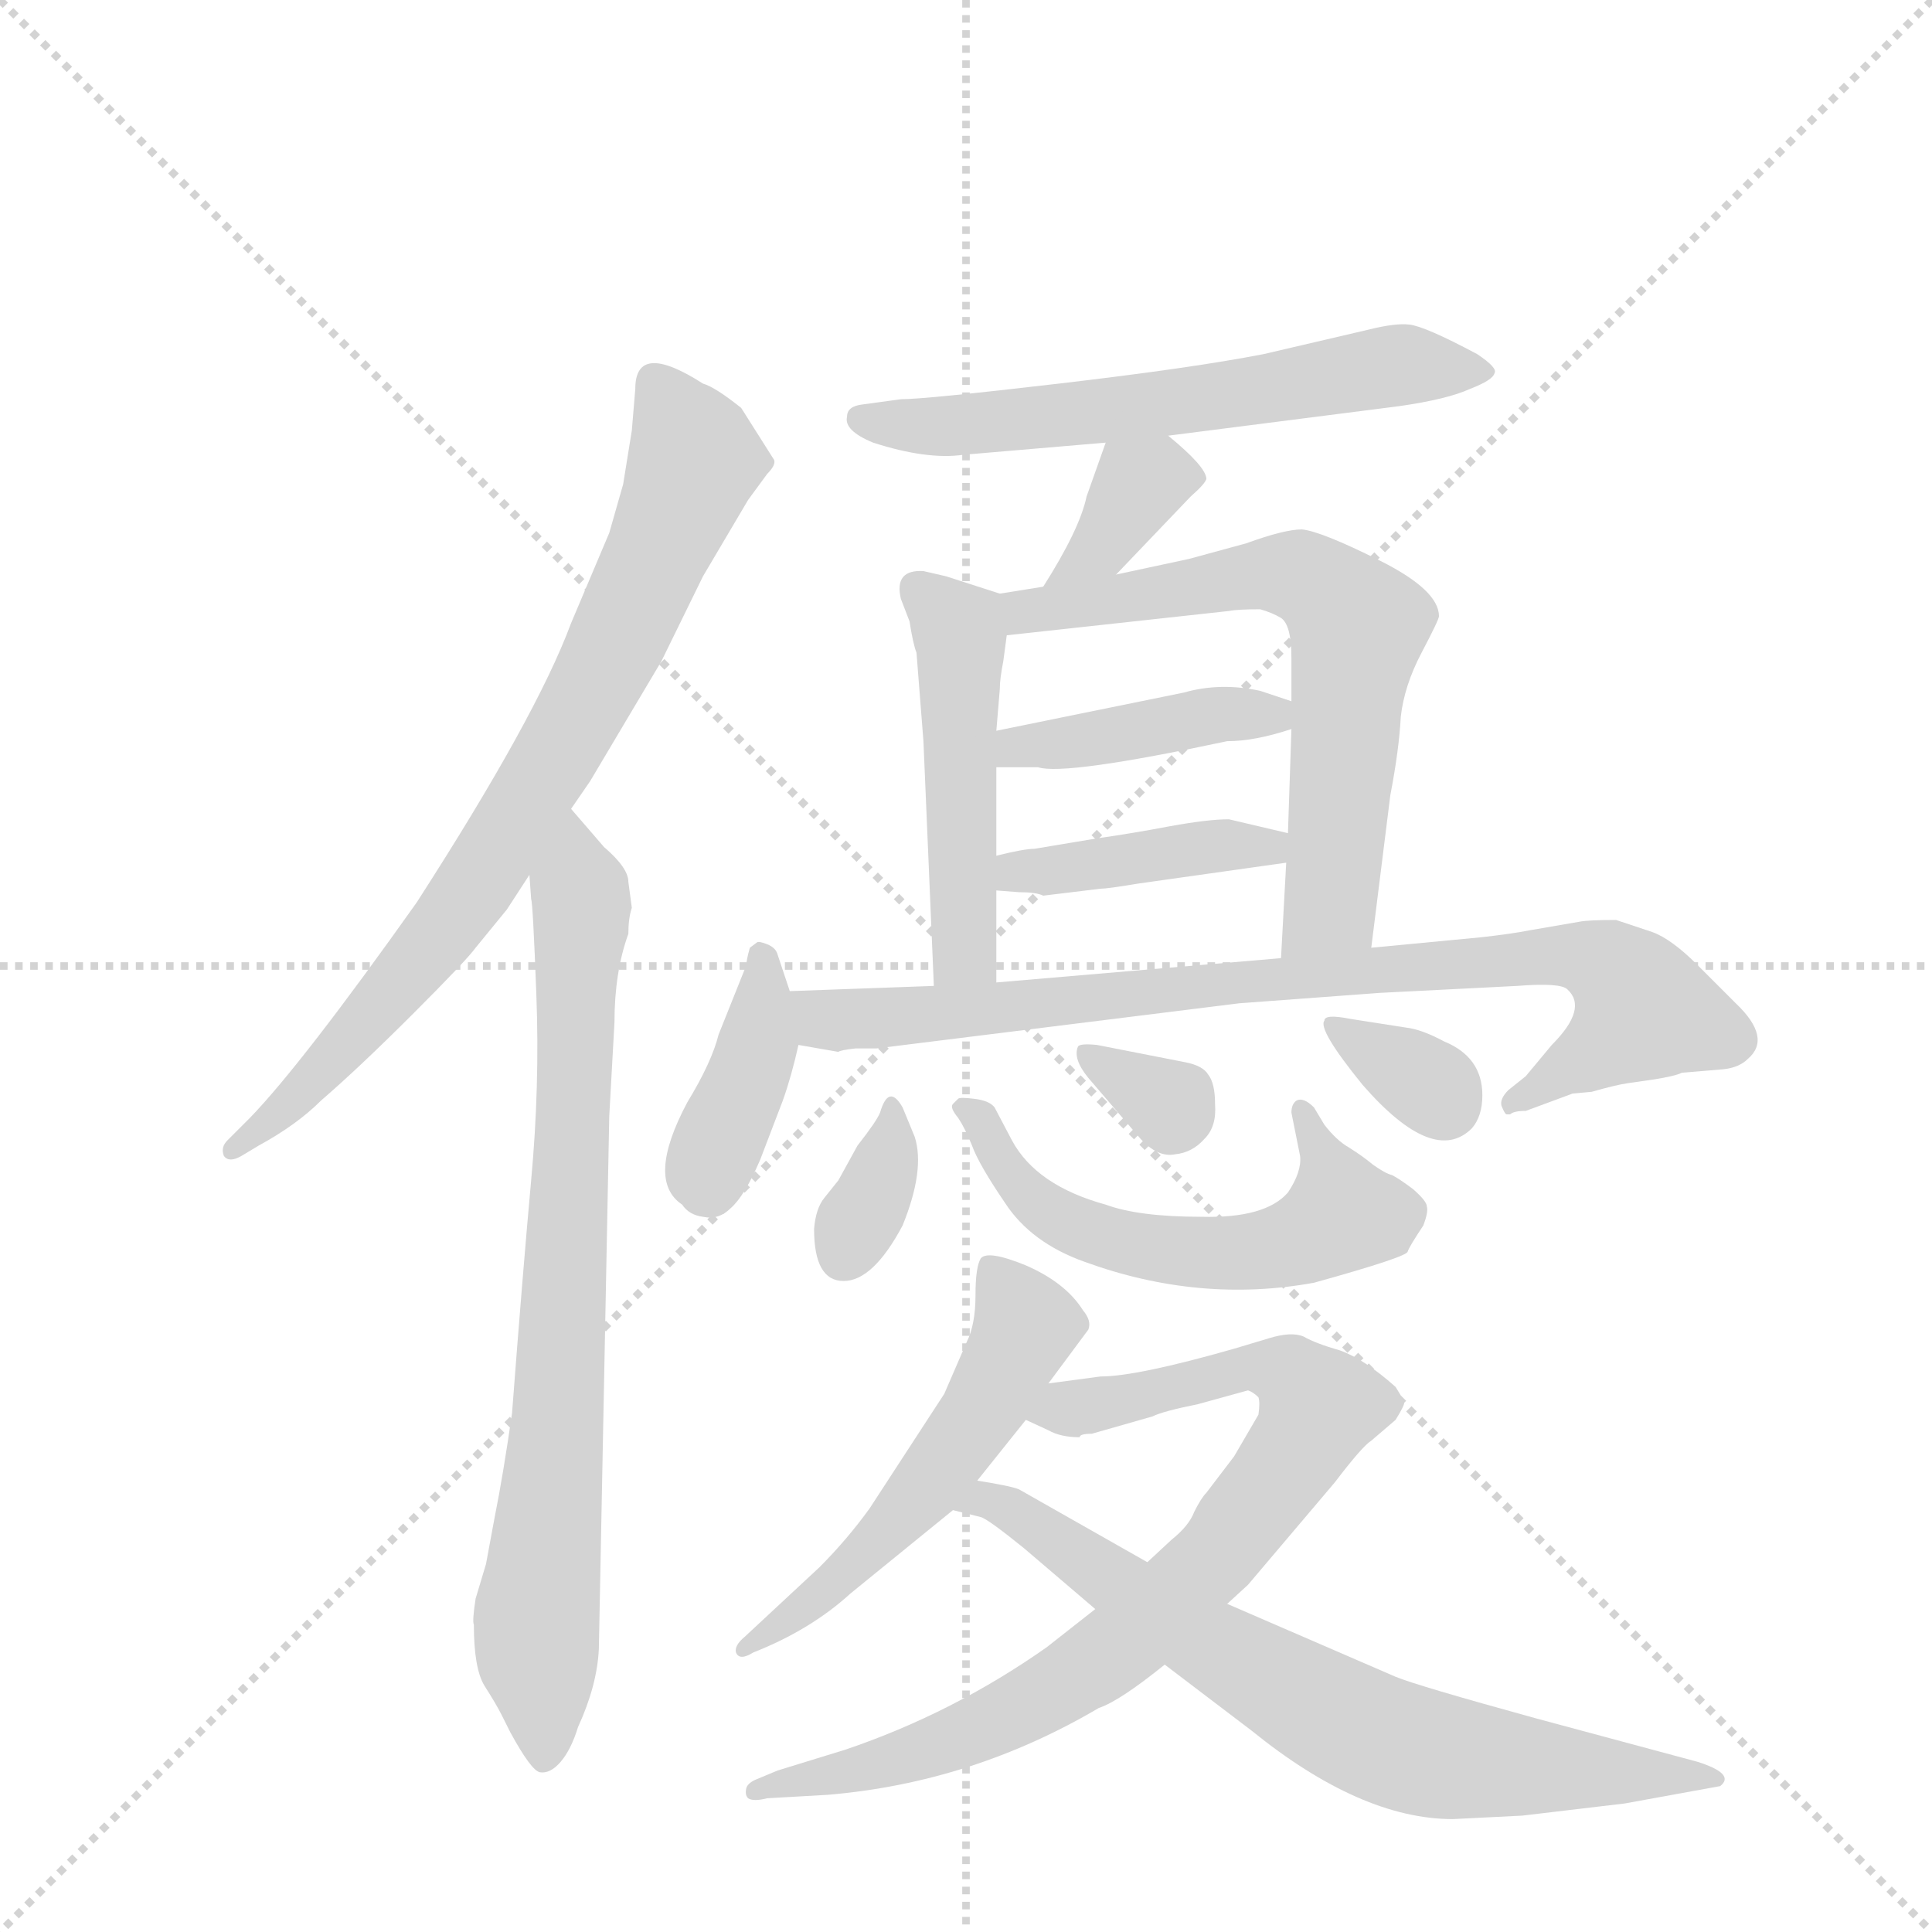 <svg version="1.1" viewBox="0 0 1024 1024" xmlns="http://www.w3.org/2000/svg">
  <g stroke="lightgray" stroke-dasharray="1,1" stroke-width="1" transform="scale(4, 4)">
    <line x1="0" y1="0" x2="256" y2="256"></line>
    <line x1="256" y1="0" x2="0" y2="256"></line>
    <line x1="128" y1="0" x2="128" y2="256"></line>
    <line x1="0" y1="128" x2="256" y2="128"></line>
  </g>
  <g transform="scale(0.92, -0.92) translate(60, -900)">
    <style type="text/css">
      
        @keyframes keyframes0 {
          from {
            stroke: blue;
            stroke-dashoffset: 788;
            stroke-width: 128;
          }
          72% {
            animation-timing-function: step-end;
            stroke: blue;
            stroke-dashoffset: 0;
            stroke-width: 128;
          }
          to {
            stroke: black;
            stroke-width: 1024;
          }
        }
        #make-me-a-hanzi-animation-0 {
          animation: keyframes0 0.891s both;
          animation-delay: 0s;
          animation-timing-function: linear;
        }
      
        @keyframes keyframes1 {
          from {
            stroke: blue;
            stroke-dashoffset: 794;
            stroke-width: 128;
          }
          72% {
            animation-timing-function: step-end;
            stroke: blue;
            stroke-dashoffset: 0;
            stroke-width: 128;
          }
          to {
            stroke: black;
            stroke-width: 1024;
          }
        }
        #make-me-a-hanzi-animation-1 {
          animation: keyframes1 0.896s both;
          animation-delay: 0.891s;
          animation-timing-function: linear;
        }
      
        @keyframes keyframes2 {
          from {
            stroke: blue;
            stroke-dashoffset: 616;
            stroke-width: 128;
          }
          67% {
            animation-timing-function: step-end;
            stroke: blue;
            stroke-dashoffset: 0;
            stroke-width: 128;
          }
          to {
            stroke: black;
            stroke-width: 1024;
          }
        }
        #make-me-a-hanzi-animation-2 {
          animation: keyframes2 0.751s both;
          animation-delay: 1.787s;
          animation-timing-function: linear;
        }
      
        @keyframes keyframes3 {
          from {
            stroke: blue;
            stroke-dashoffset: 359;
            stroke-width: 128;
          }
          54% {
            animation-timing-function: step-end;
            stroke: blue;
            stroke-dashoffset: 0;
            stroke-width: 128;
          }
          to {
            stroke: black;
            stroke-width: 1024;
          }
        }
        #make-me-a-hanzi-animation-3 {
          animation: keyframes3 0.542s both;
          animation-delay: 2.539s;
          animation-timing-function: linear;
        }
      
        @keyframes keyframes4 {
          from {
            stroke: blue;
            stroke-dashoffset: 490;
            stroke-width: 128;
          }
          61% {
            animation-timing-function: step-end;
            stroke: blue;
            stroke-dashoffset: 0;
            stroke-width: 128;
          }
          to {
            stroke: black;
            stroke-width: 1024;
          }
        }
        #make-me-a-hanzi-animation-4 {
          animation: keyframes4 0.649s both;
          animation-delay: 3.081s;
          animation-timing-function: linear;
        }
      
        @keyframes keyframes5 {
          from {
            stroke: blue;
            stroke-dashoffset: 663;
            stroke-width: 128;
          }
          68% {
            animation-timing-function: step-end;
            stroke: blue;
            stroke-dashoffset: 0;
            stroke-width: 128;
          }
          to {
            stroke: black;
            stroke-width: 1024;
          }
        }
        #make-me-a-hanzi-animation-5 {
          animation: keyframes5 0.79s both;
          animation-delay: 3.73s;
          animation-timing-function: linear;
        }
      
        @keyframes keyframes6 {
          from {
            stroke: blue;
            stroke-dashoffset: 419;
            stroke-width: 128;
          }
          58% {
            animation-timing-function: step-end;
            stroke: blue;
            stroke-dashoffset: 0;
            stroke-width: 128;
          }
          to {
            stroke: black;
            stroke-width: 1024;
          }
        }
        #make-me-a-hanzi-animation-6 {
          animation: keyframes6 0.591s both;
          animation-delay: 4.519s;
          animation-timing-function: linear;
        }
      
        @keyframes keyframes7 {
          from {
            stroke: blue;
            stroke-dashoffset: 414;
            stroke-width: 128;
          }
          57% {
            animation-timing-function: step-end;
            stroke: blue;
            stroke-dashoffset: 0;
            stroke-width: 128;
          }
          to {
            stroke: black;
            stroke-width: 1024;
          }
        }
        #make-me-a-hanzi-animation-7 {
          animation: keyframes7 0.587s both;
          animation-delay: 5.11s;
          animation-timing-function: linear;
        }
      
        @keyframes keyframes8 {
          from {
            stroke: blue;
            stroke-dashoffset: 397;
            stroke-width: 128;
          }
          56% {
            animation-timing-function: step-end;
            stroke: blue;
            stroke-dashoffset: 0;
            stroke-width: 128;
          }
          to {
            stroke: black;
            stroke-width: 1024;
          }
        }
        #make-me-a-hanzi-animation-8 {
          animation: keyframes8 0.573s both;
          animation-delay: 5.697s;
          animation-timing-function: linear;
        }
      
        @keyframes keyframes9 {
          from {
            stroke: blue;
            stroke-dashoffset: 854;
            stroke-width: 128;
          }
          74% {
            animation-timing-function: step-end;
            stroke: blue;
            stroke-dashoffset: 0;
            stroke-width: 128;
          }
          to {
            stroke: black;
            stroke-width: 1024;
          }
        }
        #make-me-a-hanzi-animation-9 {
          animation: keyframes9 0.945s both;
          animation-delay: 6.27s;
          animation-timing-function: linear;
        }
      
        @keyframes keyframes10 {
          from {
            stroke: blue;
            stroke-dashoffset: 340;
            stroke-width: 128;
          }
          53% {
            animation-timing-function: step-end;
            stroke: blue;
            stroke-dashoffset: 0;
            stroke-width: 128;
          }
          to {
            stroke: black;
            stroke-width: 1024;
          }
        }
        #make-me-a-hanzi-animation-10 {
          animation: keyframes10 0.527s both;
          animation-delay: 7.215s;
          animation-timing-function: linear;
        }
      
        @keyframes keyframes11 {
          from {
            stroke: blue;
            stroke-dashoffset: 576;
            stroke-width: 128;
          }
          65% {
            animation-timing-function: step-end;
            stroke: blue;
            stroke-dashoffset: 0;
            stroke-width: 128;
          }
          to {
            stroke: black;
            stroke-width: 1024;
          }
        }
        #make-me-a-hanzi-animation-11 {
          animation: keyframes11 0.719s both;
          animation-delay: 7.742s;
          animation-timing-function: linear;
        }
      
        @keyframes keyframes12 {
          from {
            stroke: blue;
            stroke-dashoffset: 321;
            stroke-width: 128;
          }
          51% {
            animation-timing-function: step-end;
            stroke: blue;
            stroke-dashoffset: 0;
            stroke-width: 128;
          }
          to {
            stroke: black;
            stroke-width: 1024;
          }
        }
        #make-me-a-hanzi-animation-12 {
          animation: keyframes12 0.511s both;
          animation-delay: 8.461s;
          animation-timing-function: linear;
        }
      
        @keyframes keyframes13 {
          from {
            stroke: blue;
            stroke-dashoffset: 333;
            stroke-width: 128;
          }
          52% {
            animation-timing-function: step-end;
            stroke: blue;
            stroke-dashoffset: 0;
            stroke-width: 128;
          }
          to {
            stroke: black;
            stroke-width: 1024;
          }
        }
        #make-me-a-hanzi-animation-13 {
          animation: keyframes13 0.521s both;
          animation-delay: 8.972s;
          animation-timing-function: linear;
        }
      
        @keyframes keyframes14 {
          from {
            stroke: blue;
            stroke-dashoffset: 545;
            stroke-width: 128;
          }
          64% {
            animation-timing-function: step-end;
            stroke: blue;
            stroke-dashoffset: 0;
            stroke-width: 128;
          }
          to {
            stroke: black;
            stroke-width: 1024;
          }
        }
        #make-me-a-hanzi-animation-14 {
          animation: keyframes14 0.694s both;
          animation-delay: 9.493s;
          animation-timing-function: linear;
        }
      
        @keyframes keyframes15 {
          from {
            stroke: blue;
            stroke-dashoffset: 836;
            stroke-width: 128;
          }
          73% {
            animation-timing-function: step-end;
            stroke: blue;
            stroke-dashoffset: 0;
            stroke-width: 128;
          }
          to {
            stroke: black;
            stroke-width: 1024;
          }
        }
        #make-me-a-hanzi-animation-15 {
          animation: keyframes15 0.93s both;
          animation-delay: 10.186s;
          animation-timing-function: linear;
        }
      
        @keyframes keyframes16 {
          from {
            stroke: blue;
            stroke-dashoffset: 727;
            stroke-width: 128;
          }
          70% {
            animation-timing-function: step-end;
            stroke: blue;
            stroke-dashoffset: 0;
            stroke-width: 128;
          }
          to {
            stroke: black;
            stroke-width: 1024;
          }
        }
        #make-me-a-hanzi-animation-16 {
          animation: keyframes16 0.842s both;
          animation-delay: 11.117s;
          animation-timing-function: linear;
        }
      
    </style>
    
      <path d="M 269 434 L 280 450 L 321 519 L 345 568 L 371 612 L 382 627 Q 387 632 386 635 L 367 665 Q 352 677 345 679 Q 306 704 306 676 L 304 652 L 299 621 L 291 593 L 269 541 Q 249 487 180 380 Q 114 287 84 256 L 71 243 Q 67 239 69 234 Q 72 230 79 234 L 89 240 Q 111 252 125 266 Q 147 285 178 316 Q 209 347 214 354 L 232 376 L 245 396 L 269 434 Z" fill="lightgray"></path>
    
      <path d="M 302 362 Q 302 371 304 377 L 302 392 Q 302 400 288 412 L 269 434 C 249 457 242 426 245 396 L 246 382 Q 247 380 249 327 Q 251 274 246 220 Q 241 165 235 86 Q 230 51 225 26 L 220 -1 L 214 -21 Q 212 -34 213 -36 Q 213 -61 219 -71 Q 226 -82 229 -88 L 234 -98 Q 246 -120 251 -121 Q 257 -122 263 -115 Q 269 -108 273 -95 Q 284 -71 285 -50 L 291 257 L 294 311 Q 294 340 302 362 Z" fill="lightgray"></path>
    
      <path d="M 613 649 L 746 666 Q 774 670 787 676 Q 800 681 801 685 Q 803 688 791 696 Q 761 712 752 713 Q 744 714 728 710 L 668 696 Q 627 688 550 679 Q 473 670 459 670 L 437 667 Q 428 666 428 660 Q 426 652 443 645 Q 474 635 495 638 L 577 645 L 613 649 Z" fill="lightgray"></path>
    
      <path d="M 583 569 L 626 614 Q 634 621 635 624 Q 635 631 613 649 C 590 668 586 671 577 645 L 566 614 Q 562 595 541 562 C 525 537 562 547 583 569 Z" fill="lightgray"></path>
    
      <path d="M 516 558 L 485 568 L 472 571 Q 455 572 459 555 L 464 542 Q 466 529 468 524 L 472 473 L 478 332 C 479 302 514 304 514 334 L 514 387 L 514 407 L 514 458 L 514 479 L 516 503 Q 516 509 518 519 L 520 534 C 523 556 523 556 516 558 Z" fill="lightgray"></path>
    
      <path d="M 730 354 L 741 442 Q 746 468 747 487 Q 749 505 759 524 Q 769 543 769 545 Q 769 560 735 577 Q 701 594 690 595 Q 680 595 658 587 L 625 578 L 583 569 L 541 562 L 516 558 C 486 553 490 531 520 534 L 648 548 Q 653 549 666 549 Q 673 547 678 544 Q 684 540 684 521 L 684 496 L 684 480 L 682 420 L 681 403 L 678 348 C 676 318 726 324 730 354 Z" fill="lightgray"></path>
    
      <path d="M 514 458 L 538 458 Q 553 453 647 473 Q 663 473 684 480 C 709 488 709 488 684 496 L 666 502 Q 643 507 622 501 L 514 479 C 485 473 484 458 514 458 Z" fill="lightgray"></path>
    
      <path d="M 541 384 L 574 388 Q 578 388 596 391 L 681 403 C 711 407 711 413 682 420 L 648 428 Q 636 428 614 424 Q 593 420 572 417 L 536 411 Q 530 411 514 407 C 485 400 484 389 514 387 L 527 386 Q 537 386 541 384 Z" fill="lightgray"></path>
    
      <path d="M 395 329 L 388 350 Q 387 354 382 356 Q 377 358 376 357 L 372 354 Q 370 347 370 344 L 354 304 Q 350 288 336 265 Q 312 220 333 206 Q 337 200 345 199 Q 354 197 361 204 Q 369 211 378 232 L 391 266 Q 396 280 400 298 L 395 329 Z" fill="lightgray"></path>
    
      <path d="M 433 296 L 445 296 L 654 322 L 735 328 L 814 332 Q 839 334 843 330 Q 855 319 834 298 L 819 280 L 809 272 Q 804 267 805 263 Q 807 258 808 258 L 810 258 Q 812 260 819 260 L 846 270 L 857 271 Q 871 275 878 276 L 892 278 Q 905 280 909 282 L 933 284 Q 942 285 947 290 Q 961 302 940 322 L 918 344 Q 903 359 892 363 L 871 370 Q 855 370 850 369 L 821 364 Q 811 362 793 360 L 730 354 L 678 348 L 514 334 L 478 332 L 395 329 C 365 328 370 303 400 298 L 423 294 Q 424 295 433 296 Z" fill="lightgray"></path>
    
      <path d="M 426 162 Q 443 162 460 194 Q 473 226 467 245 L 460 262 Q 452 276 447 259 Q 445 254 434 240 L 423 220 L 415 210 Q 410 204 409 192 Q 409 162 426 162 Z" fill="lightgray"></path>
    
      <path d="M 703 252 L 697 262 Q 691 268 687 266 Q 684 264 684 259 L 689 234 Q 690 225 682 213 Q 669 198 632 199 Q 596 199 577 206 Q 537 217 523 243 L 513 262 Q 510 266 501 267 Q 493 268 492 267 L 489 264 Q 487 262 492 256 Q 496 250 500 240 Q 504 229 519 207 Q 534 184 565 173 Q 631 149 697 161 Q 751 176 751 179 Q 752 182 760 194 Q 763 202 762 205 Q 762 208 754 215 Q 746 221 742 223 Q 738 224 731 229 Q 725 234 717 239 Q 710 243 703 252 Z" fill="lightgray"></path>
    
      <path d="M 623 288 L 572 298 Q 562 299 561 297 Q 558 290 567 279 L 597 244 Q 607 233 617 235 Q 627 236 634 244 Q 641 251 640 264 Q 640 276 636 281 Q 633 286 623 288 Z" fill="lightgray"></path>
    
      <path d="M 750 308 L 718 313 Q 703 316 703 312 Q 699 307 725 275 Q 766 228 788 250 Q 794 257 794 269 Q 794 291 772 300 Q 759 307 750 308 Z" fill="lightgray"></path>
    
      <path d="M 544 103 L 567 134 Q 569 139 564 145 Q 554 161 531 171 Q 509 180 505 175 Q 502 170 502 154 Q 502 137 497 127 L 484 97 L 441 31 Q 428 13 412 -3 L 369 -43 Q 363 -48 364 -52 Q 366 -57 374 -52 Q 407 -39 430 -18 L 489 30 L 503 47 L 531 82 L 544 103 Z" fill="lightgray"></path>
    
      <path d="M 647 -24 L 659 -13 L 709 46 Q 725 67 730 70 L 744 82 Q 749 90 749 92 Q 749 93 744 101 Q 726 117 712 122 Q 698 126 691 130 Q 684 133 671 129 L 651 123 Q 595 107 574 107 L 544 103 C 514 99 504 95 531 82 L 544 76 Q 551 72 562 72 Q 562 74 569 74 L 604 84 Q 610 87 630 91 L 659 99 Q 662 98 665 95 Q 666 92 665 85 L 651 61 L 635 40 Q 632 37 628 29 Q 625 21 615 13 L 601 0 L 571 -27 L 543 -49 Q 489 -87 427 -108 L 388 -120 L 376 -125 Q 371 -127 370 -130 Q 369 -134 371 -136 Q 374 -138 382 -136 L 417 -134 Q 500 -127 573 -84 Q 585 -80 611 -59 L 647 -24 Z" fill="lightgray"></path>
    
      <path d="M 777 -148 L 817 -146 L 876 -139 L 931 -129 Q 940 -122 918 -115 L 825 -90 Q 756 -71 744 -66 L 647 -24 L 601 0 L 527 42 Q 522 44 503 47 C 473 52 460 37 489 30 L 505 26 Q 509 25 530 8 L 571 -27 L 611 -59 L 661 -97 Q 724 -148 777 -148 Z" fill="lightgray"></path>
    
    
      <clipPath id="make-me-a-hanzi-clip-0">
        <path d="M 269 434 L 280 450 L 321 519 L 345 568 L 371 612 L 382 627 Q 387 632 386 635 L 367 665 Q 352 677 345 679 Q 306 704 306 676 L 304 652 L 299 621 L 291 593 L 269 541 Q 249 487 180 380 Q 114 287 84 256 L 71 243 Q 67 239 69 234 Q 72 230 79 234 L 89 240 Q 111 252 125 266 Q 147 285 178 316 Q 209 347 214 354 L 232 376 L 245 396 L 269 434 Z"></path>
      </clipPath>
      <path clip-path="url(#make-me-a-hanzi-clip-0)" d="M 318 679 L 340 635 L 282 503 L 196 365 L 110 268 L 74 238" fill="none" id="make-me-a-hanzi-animation-0" stroke-dasharray="660 1320" stroke-linecap="round"></path>
    
      <clipPath id="make-me-a-hanzi-clip-1">
        <path d="M 302 362 Q 302 371 304 377 L 302 392 Q 302 400 288 412 L 269 434 C 249 457 242 426 245 396 L 246 382 Q 247 380 249 327 Q 251 274 246 220 Q 241 165 235 86 Q 230 51 225 26 L 220 -1 L 214 -21 Q 212 -34 213 -36 Q 213 -61 219 -71 Q 226 -82 229 -88 L 234 -98 Q 246 -120 251 -121 Q 257 -122 263 -115 Q 269 -108 273 -95 Q 284 -71 285 -50 L 291 257 L 294 311 Q 294 340 302 362 Z"></path>
      </clipPath>
      <path clip-path="url(#make-me-a-hanzi-clip-1)" d="M 269 425 L 275 364 L 262 81 L 249 -31 L 254 -111" fill="none" id="make-me-a-hanzi-animation-1" stroke-dasharray="666 1332" stroke-linecap="round"></path>
    
      <clipPath id="make-me-a-hanzi-clip-2">
        <path d="M 613 649 L 746 666 Q 774 670 787 676 Q 800 681 801 685 Q 803 688 791 696 Q 761 712 752 713 Q 744 714 728 710 L 668 696 Q 627 688 550 679 Q 473 670 459 670 L 437 667 Q 428 666 428 660 Q 426 652 443 645 Q 474 635 495 638 L 577 645 L 613 649 Z"></path>
      </clipPath>
      <path clip-path="url(#make-me-a-hanzi-clip-2)" d="M 436 659 L 488 654 L 605 666 L 748 690 L 793 688" fill="none" id="make-me-a-hanzi-animation-2" stroke-dasharray="488 976" stroke-linecap="round"></path>
    
      <clipPath id="make-me-a-hanzi-clip-3">
        <path d="M 583 569 L 626 614 Q 634 621 635 624 Q 635 631 613 649 C 590 668 586 671 577 645 L 566 614 Q 562 595 541 562 C 525 537 562 547 583 569 Z"></path>
      </clipPath>
      <path clip-path="url(#make-me-a-hanzi-clip-3)" d="M 625 624 L 596 621 L 576 587 L 547 569" fill="none" id="make-me-a-hanzi-animation-3" stroke-dasharray="231 462" stroke-linecap="round"></path>
    
      <clipPath id="make-me-a-hanzi-clip-4">
        <path d="M 516 558 L 485 568 L 472 571 Q 455 572 459 555 L 464 542 Q 466 529 468 524 L 472 473 L 478 332 C 479 302 514 304 514 334 L 514 387 L 514 407 L 514 458 L 514 479 L 516 503 Q 516 509 518 519 L 520 534 C 523 556 523 556 516 558 Z"></path>
      </clipPath>
      <path clip-path="url(#make-me-a-hanzi-clip-4)" d="M 469 560 L 494 530 L 496 354 L 484 340" fill="none" id="make-me-a-hanzi-animation-4" stroke-dasharray="362 724" stroke-linecap="round"></path>
    
      <clipPath id="make-me-a-hanzi-clip-5">
        <path d="M 730 354 L 741 442 Q 746 468 747 487 Q 749 505 759 524 Q 769 543 769 545 Q 769 560 735 577 Q 701 594 690 595 Q 680 595 658 587 L 625 578 L 583 569 L 541 562 L 516 558 C 486 553 490 531 520 534 L 648 548 Q 653 549 666 549 Q 673 547 678 544 Q 684 540 684 521 L 684 496 L 684 480 L 682 420 L 681 403 L 678 348 C 676 318 726 324 730 354 Z"></path>
      </clipPath>
      <path clip-path="url(#make-me-a-hanzi-clip-5)" d="M 523 553 L 540 548 L 671 570 L 693 567 L 713 551 L 722 539 L 706 378 L 684 355" fill="none" id="make-me-a-hanzi-animation-5" stroke-dasharray="535 1070" stroke-linecap="round"></path>
    
      <clipPath id="make-me-a-hanzi-clip-6">
        <path d="M 514 458 L 538 458 Q 553 453 647 473 Q 663 473 684 480 C 709 488 709 488 684 496 L 666 502 Q 643 507 622 501 L 514 479 C 485 473 484 458 514 458 Z"></path>
      </clipPath>
      <path clip-path="url(#make-me-a-hanzi-clip-6)" d="M 520 463 L 526 470 L 678 492" fill="none" id="make-me-a-hanzi-animation-6" stroke-dasharray="291 582" stroke-linecap="round"></path>
    
      <clipPath id="make-me-a-hanzi-clip-7">
        <path d="M 541 384 L 574 388 Q 578 388 596 391 L 681 403 C 711 407 711 413 682 420 L 648 428 Q 636 428 614 424 Q 593 420 572 417 L 536 411 Q 530 411 514 407 C 485 400 484 389 514 387 L 527 386 Q 537 386 541 384 Z"></path>
      </clipPath>
      <path clip-path="url(#make-me-a-hanzi-clip-7)" d="M 521 392 L 526 398 L 675 416" fill="none" id="make-me-a-hanzi-animation-7" stroke-dasharray="286 572" stroke-linecap="round"></path>
    
      <clipPath id="make-me-a-hanzi-clip-8">
        <path d="M 395 329 L 388 350 Q 387 354 382 356 Q 377 358 376 357 L 372 354 Q 370 347 370 344 L 354 304 Q 350 288 336 265 Q 312 220 333 206 Q 337 200 345 199 Q 354 197 361 204 Q 369 211 378 232 L 391 266 Q 396 280 400 298 L 395 329 Z"></path>
      </clipPath>
      <path clip-path="url(#make-me-a-hanzi-clip-8)" d="M 378 350 L 377 298 L 349 231 L 349 215" fill="none" id="make-me-a-hanzi-animation-8" stroke-dasharray="269 538" stroke-linecap="round"></path>
    
      <clipPath id="make-me-a-hanzi-clip-9">
        <path d="M 433 296 L 445 296 L 654 322 L 735 328 L 814 332 Q 839 334 843 330 Q 855 319 834 298 L 819 280 L 809 272 Q 804 267 805 263 Q 807 258 808 258 L 810 258 Q 812 260 819 260 L 846 270 L 857 271 Q 871 275 878 276 L 892 278 Q 905 280 909 282 L 933 284 Q 942 285 947 290 Q 961 302 940 322 L 918 344 Q 903 359 892 363 L 871 370 Q 855 370 850 369 L 821 364 Q 811 362 793 360 L 730 354 L 678 348 L 514 334 L 478 332 L 395 329 C 365 328 370 303 400 298 L 423 294 Q 424 295 433 296 Z"></path>
      </clipPath>
      <path clip-path="url(#make-me-a-hanzi-clip-9)" d="M 402 322 L 420 312 L 450 313 L 831 350 L 868 343 L 887 318 L 809 262" fill="none" id="make-me-a-hanzi-animation-9" stroke-dasharray="726 1452" stroke-linecap="round"></path>
    
      <clipPath id="make-me-a-hanzi-clip-10">
        <path d="M 426 162 Q 443 162 460 194 Q 473 226 467 245 L 460 262 Q 452 276 447 259 Q 445 254 434 240 L 423 220 L 415 210 Q 410 204 409 192 Q 409 162 426 162 Z"></path>
      </clipPath>
      <path clip-path="url(#make-me-a-hanzi-clip-10)" d="M 455 255 L 443 209 L 426 177" fill="none" id="make-me-a-hanzi-animation-10" stroke-dasharray="212 424" stroke-linecap="round"></path>
    
      <clipPath id="make-me-a-hanzi-clip-11">
        <path d="M 703 252 L 697 262 Q 691 268 687 266 Q 684 264 684 259 L 689 234 Q 690 225 682 213 Q 669 198 632 199 Q 596 199 577 206 Q 537 217 523 243 L 513 262 Q 510 266 501 267 Q 493 268 492 267 L 489 264 Q 487 262 492 256 Q 496 250 500 240 Q 504 229 519 207 Q 534 184 565 173 Q 631 149 697 161 Q 751 176 751 179 Q 752 182 760 194 Q 763 202 762 205 Q 762 208 754 215 Q 746 221 742 223 Q 738 224 731 229 Q 725 234 717 239 Q 710 243 703 252 Z"></path>
      </clipPath>
      <path clip-path="url(#make-me-a-hanzi-clip-11)" d="M 495 262 L 504 257 L 525 220 L 553 196 L 592 183 L 633 178 L 686 184 L 713 201 L 691 260" fill="none" id="make-me-a-hanzi-animation-11" stroke-dasharray="448 896" stroke-linecap="round"></path>
    
      <clipPath id="make-me-a-hanzi-clip-12">
        <path d="M 623 288 L 572 298 Q 562 299 561 297 Q 558 290 567 279 L 597 244 Q 607 233 617 235 Q 627 236 634 244 Q 641 251 640 264 Q 640 276 636 281 Q 633 286 623 288 Z"></path>
      </clipPath>
      <path clip-path="url(#make-me-a-hanzi-clip-12)" d="M 567 293 L 610 265 L 622 271" fill="none" id="make-me-a-hanzi-animation-12" stroke-dasharray="193 386" stroke-linecap="round"></path>
    
      <clipPath id="make-me-a-hanzi-clip-13">
        <path d="M 750 308 L 718 313 Q 703 316 703 312 Q 699 307 725 275 Q 766 228 788 250 Q 794 257 794 269 Q 794 291 772 300 Q 759 307 750 308 Z"></path>
      </clipPath>
      <path clip-path="url(#make-me-a-hanzi-clip-13)" d="M 711 310 L 773 264" fill="none" id="make-me-a-hanzi-animation-13" stroke-dasharray="205 410" stroke-linecap="round"></path>
    
      <clipPath id="make-me-a-hanzi-clip-14">
        <path d="M 544 103 L 567 134 Q 569 139 564 145 Q 554 161 531 171 Q 509 180 505 175 Q 502 170 502 154 Q 502 137 497 127 L 484 97 L 441 31 Q 428 13 412 -3 L 369 -43 Q 363 -48 364 -52 Q 366 -57 374 -52 Q 407 -39 430 -18 L 489 30 L 503 47 L 531 82 L 544 103 Z"></path>
      </clipPath>
      <path clip-path="url(#make-me-a-hanzi-clip-14)" d="M 510 169 L 531 136 L 508 91 L 477 47 L 429 -4 L 369 -49" fill="none" id="make-me-a-hanzi-animation-14" stroke-dasharray="417 834" stroke-linecap="round"></path>
    
      <clipPath id="make-me-a-hanzi-clip-15">
        <path d="M 647 -24 L 659 -13 L 709 46 Q 725 67 730 70 L 744 82 Q 749 90 749 92 Q 749 93 744 101 Q 726 117 712 122 Q 698 126 691 130 Q 684 133 671 129 L 651 123 Q 595 107 574 107 L 544 103 C 514 99 504 95 531 82 L 544 76 Q 551 72 562 72 Q 562 74 569 74 L 604 84 Q 610 87 630 91 L 659 99 Q 662 98 665 95 Q 666 92 665 85 L 651 61 L 635 40 Q 632 37 628 29 Q 625 21 615 13 L 601 0 L 571 -27 L 543 -49 Q 489 -87 427 -108 L 388 -120 L 376 -125 Q 371 -127 370 -130 Q 369 -134 371 -136 Q 374 -138 382 -136 L 417 -134 Q 500 -127 573 -84 Q 585 -80 611 -59 L 647 -24 Z"></path>
      </clipPath>
      <path clip-path="url(#make-me-a-hanzi-clip-15)" d="M 540 84 L 660 113 L 686 107 L 700 89 L 693 72 L 639 2 L 556 -69 L 465 -111 L 377 -132" fill="none" id="make-me-a-hanzi-animation-15" stroke-dasharray="708 1416" stroke-linecap="round"></path>
    
      <clipPath id="make-me-a-hanzi-clip-16">
        <path d="M 777 -148 L 817 -146 L 876 -139 L 931 -129 Q 940 -122 918 -115 L 825 -90 Q 756 -71 744 -66 L 647 -24 L 601 0 L 527 42 Q 522 44 503 47 C 473 52 460 37 489 30 L 505 26 Q 509 25 530 8 L 571 -27 L 611 -59 L 661 -97 Q 724 -148 777 -148 Z"></path>
      </clipPath>
      <path clip-path="url(#make-me-a-hanzi-clip-16)" d="M 494 33 L 509 37 L 520 32 L 659 -61 L 730 -100 L 795 -115 L 923 -124" fill="none" id="make-me-a-hanzi-animation-16" stroke-dasharray="599 1198" stroke-linecap="round"></path>
    
  </g>
</svg>